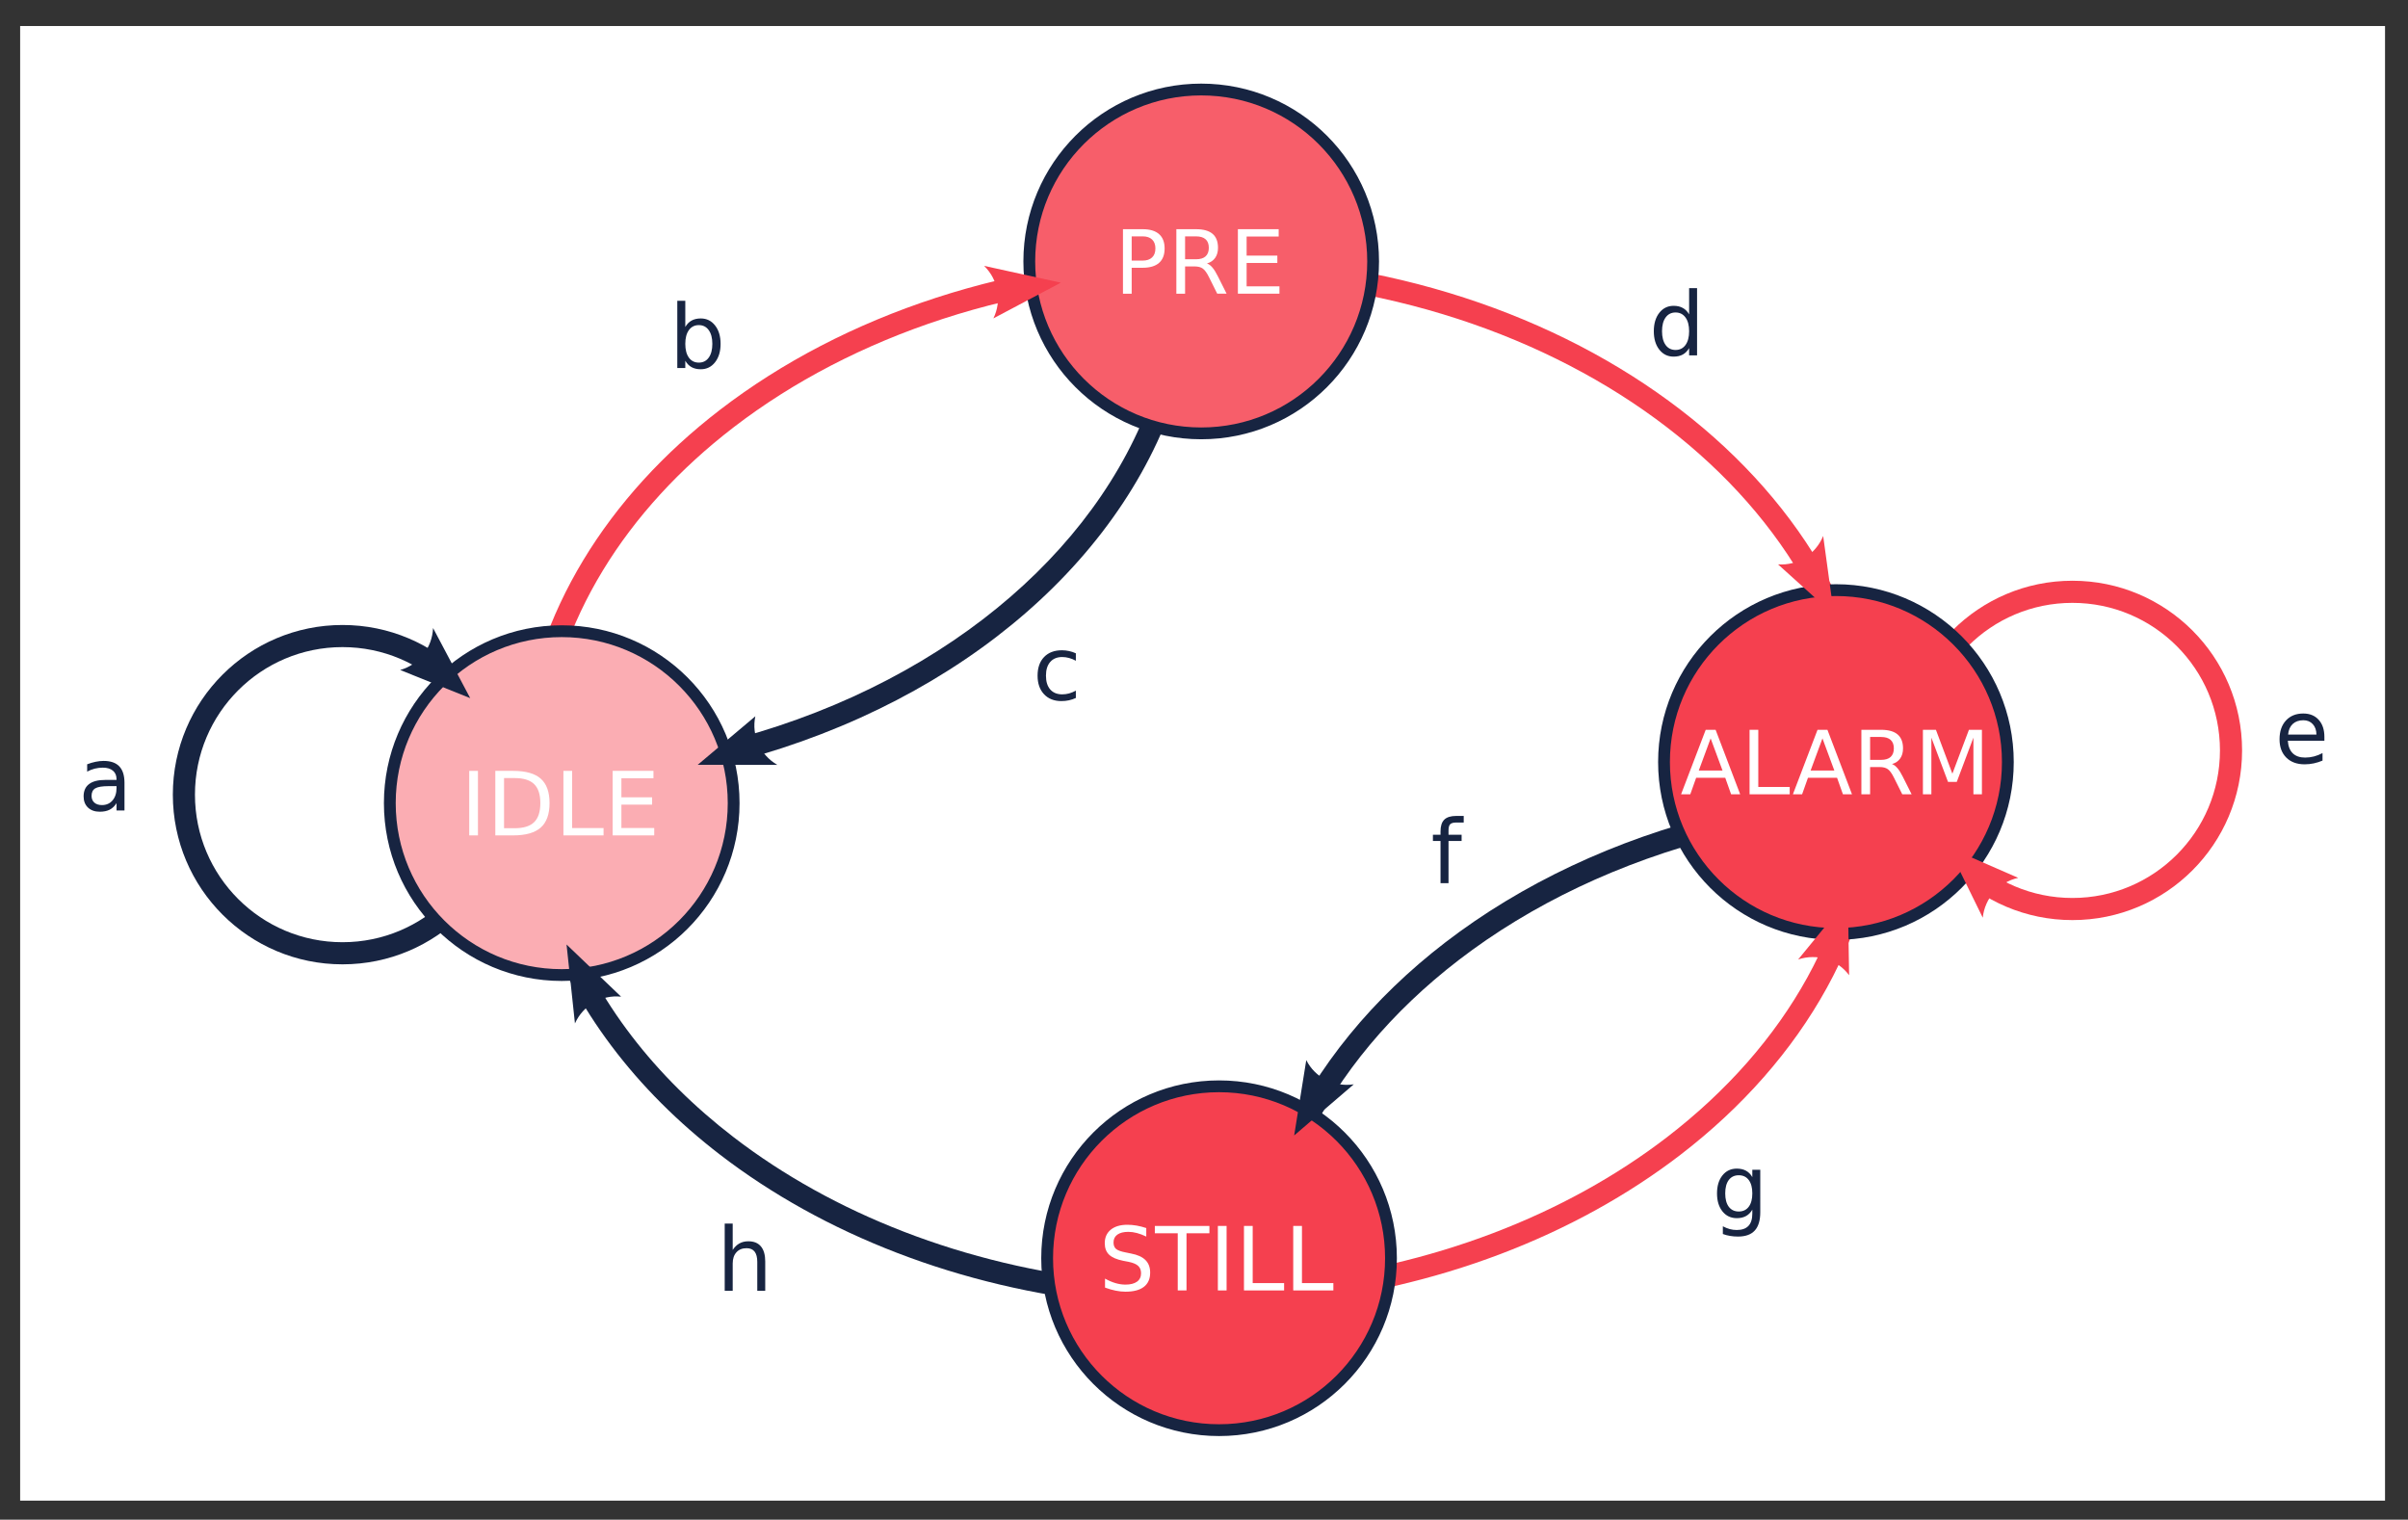 <?xml version="1.0" encoding="UTF-8" standalone="no"?>
<svg
   xmlns:dc="http://purl.org/dc/elements/1.1/"
   xmlns:cc="http://creativecommons.org/ns#"
   xmlns:rdf="http://www.w3.org/1999/02/22-rdf-syntax-ns#"
   xmlns:svg="http://www.w3.org/2000/svg"
   xmlns="http://www.w3.org/2000/svg"
   xmlns:sodipodi="http://sodipodi.sourceforge.net/DTD/sodipodi-0.dtd"
   xmlns:inkscape="http://www.inkscape.org/namespaces/inkscape"
   width="288.006mm"
   height="181.749mm"
   viewBox="0 0 288.006 181.749"
   version="1.1"
   id="svg8"
   inkscape:version="1.0.2 (e86c870879, 2021-01-15)"
   sodipodi:docname="motion-detector.svg">
  <rect x="0" y="0" width="288.006" height="181.749" fill="#333333" stroke="none"/>
  <sodipodi:namedview
     id="base"
     pagecolor="#ffffff"
     bordercolor="#666666"
     borderopacity="1.0"
     inkscape:pageopacity="0.0"
     inkscape:pageshadow="2"
     inkscape:zoom="0.7"
     inkscape:cx="495.56037"
     inkscape:cy="361.21707"
     inkscape:document-units="mm"
     inkscape:current-layer="layer1"
     showgrid="false"
     inkscape:window-width="1440"
     inkscape:window-height="746"
     inkscape:window-x="0"
     inkscape:window-y="27"
     inkscape:window-maximized="1"
     fit-margin-top="10"
     fit-margin-left="10"
     fit-margin-right="10"
     fit-margin-bottom="10"
     inkscape:document-rotation="0" />
  <defs
     id="defs2">
    <marker
       inkscape:isstock="true"
       style="overflow:visible"
       id="marker4548"
       refX="0"
       refY="0"
       orient="auto"
       inkscape:stockid="Arrow2Send">
      <path
         transform="matrix(-0.3,0,0,-0.3,0.69,0)"
         d="M 8.719,4.034 -2.207,0.016 8.719,-4.002 c -1.745,2.372 -1.735,5.617 -6e-7,8.035 z"
         style="fill:#000000;fill-opacity:1;fill-rule:evenodd;stroke:#000000;stroke-width:0.625;stroke-linejoin:round;stroke-opacity:1"
         id="path4546"
         inkscape:connector-curvature="0" />
    </marker>
    <marker
       inkscape:stockid="Arrow2Send"
       orient="auto"
       refY="0"
       refX="0"
       id="marker12260"
       style="overflow:visible"
       inkscape:isstock="true">
      <path
         id="path12258"
         style="fill:#000000;fill-opacity:1;fill-rule:evenodd;stroke:#000000;stroke-width:0.625;stroke-linejoin:round;stroke-opacity:1"
         d="M 8.719,4.034 -2.207,0.016 8.719,-4.002 c -1.745,2.372 -1.735,5.617 -6e-7,8.035 z"
         transform="matrix(-0.3,0,0,-0.3,0.69,0)"
         inkscape:connector-curvature="0" />
    </marker>
    <marker
       inkscape:stockid="Arrow2Sstart"
       orient="auto"
       refY="0"
       refX="0"
       id="marker12136"
       style="overflow:visible"
       inkscape:isstock="true">
      <path
         id="path12134"
         style="fill:#000000;fill-opacity:1;fill-rule:evenodd;stroke:#000000;stroke-width:0.625;stroke-linejoin:round;stroke-opacity:1"
         d="M 8.719,4.034 -2.207,0.016 8.719,-4.002 c -1.745,2.372 -1.735,5.617 -6e-7,8.035 z"
         transform="matrix(0.3,0,0,0.3,-0.69,0)"
         inkscape:connector-curvature="0" />
    </marker>
    <marker
       inkscape:stockid="Arrow2Send"
       orient="auto"
       refY="0"
       refX="0"
       id="marker11310"
       style="overflow:visible"
       inkscape:isstock="true">
      <path
         id="path11308"
         style="fill:#000000;fill-opacity:1;fill-rule:evenodd;stroke:#000000;stroke-width:0.625;stroke-linejoin:round;stroke-opacity:1"
         d="M 8.719,4.034 -2.207,0.016 8.719,-4.002 c -1.745,2.372 -1.735,5.617 -6e-7,8.035 z"
         transform="matrix(-0.3,0,0,-0.3,0.69,0)"
         inkscape:connector-curvature="0" />
    </marker>
    <marker
       inkscape:isstock="true"
       style="overflow:visible"
       id="marker6708"
       refX="0"
       refY="0"
       orient="auto"
       inkscape:stockid="Arrow2Send">
      <path
         transform="matrix(-0.3,0,0,-0.3,0.69,0)"
         d="M 8.719,4.034 -2.207,0.016 8.719,-4.002 c -1.745,2.372 -1.735,5.617 -6e-7,8.035 z"
         style="fill:#000000;fill-opacity:1;fill-rule:evenodd;stroke:#000000;stroke-width:0.625;stroke-linejoin:round;stroke-opacity:1"
         id="path6706"
         inkscape:connector-curvature="0" />
    </marker>
    <marker
       inkscape:stockid="Arrow2Sstart"
       orient="auto"
       refY="0"
       refX="0"
       id="Arrow2Sstart"
       style="overflow:visible"
       inkscape:isstock="true">
      <path
         id="path4584"
         style="fill:#000000;fill-opacity:1;fill-rule:evenodd;stroke:#000000;stroke-width:0.625;stroke-linejoin:round;stroke-opacity:1"
         d="M 8.719,4.034 -2.207,0.016 8.719,-4.002 c -1.745,2.372 -1.735,5.617 -6e-7,8.035 z"
         transform="matrix(0.3,0,0,0.3,-0.69,0)"
         inkscape:connector-curvature="0" />
    </marker>
    <marker
       inkscape:isstock="true"
       style="overflow:visible"
       id="marker6334"
       refX="0"
       refY="0"
       orient="auto"
       inkscape:stockid="Arrow2Send">
      <path
         transform="matrix(-0.3,0,0,-0.3,0.69,0)"
         d="M 8.719,4.034 -2.207,0.016 8.719,-4.002 c -1.745,2.372 -1.735,5.617 -6e-7,8.035 z"
         style="fill:#000000;fill-opacity:1;fill-rule:evenodd;stroke:#000000;stroke-width:0.625;stroke-linejoin:round;stroke-opacity:1"
         id="path6332"
         inkscape:connector-curvature="0" />
    </marker>
    <marker
       inkscape:isstock="true"
       style="overflow:visible"
       id="marker5056"
       refX="0"
       refY="0"
       orient="auto"
       inkscape:stockid="Arrow2Send">
      <path
         transform="matrix(-0.3,0,0,-0.3,0.69,0)"
         d="M 8.719,4.034 -2.207,0.016 8.719,-4.002 c -1.745,2.372 -1.735,5.617 -6e-7,8.035 z"
         style="fill:#000000;fill-opacity:1;fill-rule:evenodd;stroke:#000000;stroke-width:0.625;stroke-linejoin:round;stroke-opacity:1"
         id="path5054"
         inkscape:connector-curvature="0" />
    </marker>
  </defs>
  <g
     inkscape:groupmode="layer"
     id="layer5"
     inkscape:label="Layer 2">
    <rect
       style="fill:#ffffff;stroke-width:0.265"
       id="rect1528"
       width="282.85"
       height="176.36"
       x="2.409"
       y="3.113" />
  </g>
  <g
     inkscape:label="Layer 1"
     inkscape:groupmode="layer"
     id="layer1"
     transform="translate(38.091,-9.57)">
    <path
       style="color:#000000;font-style:normal;font-variant:normal;font-weight:normal;font-stretch:normal;font-size:medium;line-height:normal;font-family:sans-serif;font-variant-ligatures:normal;font-variant-position:normal;font-variant-caps:normal;font-variant-numeric:normal;font-variant-alternates:normal;font-feature-settings:normal;text-indent:0;text-align:start;text-decoration:none;text-decoration-line:none;text-decoration-style:solid;text-decoration-color:#000000;letter-spacing:normal;word-spacing:normal;text-transform:none;writing-mode:lr-tb;direction:ltr;text-orientation:mixed;dominant-baseline:auto;baseline-shift:baseline;text-anchor:start;white-space:normal;shape-padding:0;clip-rule:nonzero;display:inline;overflow:visible;visibility:visible;opacity:1;isolation:auto;mix-blend-mode:normal;color-interpolation:sRGB;color-interpolation-filters:linearRGB;solid-color:#000000;solid-opacity:1;vector-effect:none;fill:#172441;fill-opacity:1;fill-rule:nonzero;stroke:none;stroke-width:10;stroke-linecap:butt;stroke-linejoin:miter;stroke-miterlimit:4;stroke-dasharray:none;stroke-dashoffset:0;stroke-opacity:1;color-rendering:auto;image-rendering:auto;shape-rendering:auto;text-rendering:auto;enable-background:accumulate"
       d="m 100.998,449.84 c 14.147,41.396 42.372,78.306 80.293,107.441 46.567,35.779 107.786,60.002 176.02,66.963 v -10.062 c -66.092,-6.932 -125.22,-30.477 -169.928,-64.828 -35.612,-27.362 -62.037,-61.464 -75.809,-99.514 z"
       transform="scale(0.265)"
       id="path4539"
       inkscape:connector-curvature="0" />
    <path
       style="color:#000000;font-style:normal;font-variant:normal;font-weight:normal;font-stretch:normal;font-size:medium;line-height:normal;font-family:sans-serif;font-variant-ligatures:normal;font-variant-position:normal;font-variant-caps:normal;font-variant-numeric:normal;font-variant-alternates:normal;font-feature-settings:normal;text-indent:0;text-align:start;text-decoration:none;text-decoration-line:none;text-decoration-style:solid;text-decoration-color:#000000;letter-spacing:normal;word-spacing:normal;text-transform:none;writing-mode:lr-tb;direction:ltr;text-orientation:mixed;dominant-baseline:auto;baseline-shift:baseline;text-anchor:start;white-space:normal;shape-padding:0;clip-rule:nonzero;display:inline;overflow:visible;visibility:visible;opacity:1;isolation:auto;mix-blend-mode:normal;color-interpolation:sRGB;color-interpolation-filters:linearRGB;solid-color:#000000;solid-opacity:1;vector-effect:none;fill:#f5404f;fill-opacity:1;fill-rule:nonzero;stroke:none;stroke-width:10;stroke-linecap:butt;stroke-linejoin:miter;stroke-miterlimit:4;stroke-dasharray:none;stroke-dashoffset:0;stroke-opacity:1;color-rendering:auto;image-rendering:auto;shape-rendering:auto;text-rendering:auto;enable-background:accumulate"
       d="m 398.002,151.986 c -84.479,0 -161.055,26.265 -216.711,69.027 -50.715,38.966 -84.108,91.835 -89.639,150.752 h 10.039 c 5.487,-55.448 37.022,-105.421 85.691,-142.816 53.707,-41.265 128.216,-66.969 210.619,-66.969 82.403,-1e-5 156.906,25.703 210.613,66.969 53.707,41.265 86.553,97.849 86.553,160.201 0,62.353 -32.846,118.938 -86.553,160.203 -45.533,34.985 -106.018,58.771 -173.588,65.203 v 10.043 c 69.706,-6.455 132.286,-30.899 179.686,-67.318 55.656,-42.763 90.457,-102.261 90.457,-168.131 4e-5,-65.87 -34.801,-125.374 -90.457,-168.137 -55.656,-42.763 -132.232,-69.027 -216.711,-69.027 z"
       transform="scale(0.265)"
       id="path6965"
       inkscape:connector-curvature="0" />
    <circle
       r="18.97"
       cy="104.61"
       cx="2.874"
       id="circle6936"
       style="fill:none;fill-opacity:1;stroke:#172441;stroke-width:2.646;stroke-miterlimit:4;stroke-dasharray:none;stroke-opacity:1" />
    <circle
       style="fill:none;fill-opacity:1;stroke:#f5404f;stroke-width:2.646;stroke-miterlimit:4;stroke-dasharray:none;stroke-opacity:1"
       id="path6934"
       cx="209.777"
       cy="99.318"
       r="18.97" />
    <path
       style="color:#000000;font-style:normal;font-variant:normal;font-weight:normal;font-stretch:normal;font-size:medium;line-height:normal;font-family:sans-serif;font-variant-ligatures:normal;font-variant-position:normal;font-variant-caps:normal;font-variant-numeric:normal;font-variant-alternates:normal;font-feature-settings:normal;text-indent:0;text-align:start;text-decoration:none;text-decoration-line:none;text-decoration-style:solid;text-decoration-color:#000000;letter-spacing:normal;word-spacing:normal;text-transform:none;writing-mode:lr-tb;direction:ltr;text-orientation:mixed;dominant-baseline:auto;baseline-shift:baseline;text-anchor:start;white-space:normal;shape-padding:0;clip-rule:nonzero;display:inline;overflow:visible;visibility:visible;opacity:1;isolation:auto;mix-blend-mode:normal;color-interpolation:sRGB;color-interpolation-filters:linearRGB;solid-color:#000000;solid-opacity:1;vector-effect:none;fill:#172441;fill-opacity:1;fill-rule:nonzero;stroke:none;stroke-width:10;stroke-linecap:butt;stroke-linejoin:miter;stroke-miterlimit:4;stroke-dasharray:none;stroke-dashoffset:0;stroke-opacity:1;color-rendering:auto;image-rendering:auto;shape-rendering:auto;text-rendering:auto;enable-background:accumulate"
       d="m 632.143,403.498 c -47.092,11.543 -89.299,31.607 -123.566,57.936 -32.625,25.067 -58.067,55.89 -73.549,90.371 h 10.967 c 14.877,-31.191 38.479,-59.238 68.678,-82.441 32.492,-24.965 72.609,-44.217 117.471,-55.543 z"
       transform="scale(0.265)"
       id="path6858"
       inkscape:connector-curvature="0" />
    <path
       style="color:#000000;font-style:normal;font-variant:normal;font-weight:normal;font-stretch:normal;font-size:medium;line-height:normal;font-family:sans-serif;font-variant-ligatures:normal;font-variant-position:normal;font-variant-caps:normal;font-variant-numeric:normal;font-variant-alternates:normal;font-feature-settings:normal;text-indent:0;text-align:start;text-decoration:none;text-decoration-line:none;text-decoration-style:solid;text-decoration-color:#000000;letter-spacing:normal;word-spacing:normal;text-transform:none;writing-mode:lr-tb;direction:ltr;text-orientation:mixed;dominant-baseline:auto;baseline-shift:baseline;text-anchor:start;white-space:normal;shape-padding:0;clip-rule:nonzero;display:inline;overflow:visible;visibility:visible;opacity:1;isolation:auto;mix-blend-mode:normal;color-interpolation:sRGB;color-interpolation-filters:linearRGB;solid-color:#000000;solid-opacity:1;vector-effect:none;fill:#172441;fill-opacity:1;fill-rule:nonzero;stroke:none;stroke-width:10;stroke-linecap:butt;stroke-linejoin:miter;stroke-miterlimit:4;stroke-dasharray:none;stroke-dashoffset:0;stroke-opacity:1;color-rendering:auto;image-rendering:auto;shape-rendering:auto;text-rendering:auto;enable-background:accumulate"
       d="m 373.939,221.092 c -14.239,35.977 -39.859,68.243 -73.857,94.365 -35.173,27.025 -79.266,47.368 -128.654,58.193 v 10.236 c 51.599,-10.989 97.79,-32.102 134.75,-60.5 36.342,-27.923 63.782,-62.986 78.455,-102.295 z"
       transform="scale(0.265)"
       id="path6864"
       inkscape:connector-curvature="0" />
    <flowRoot
       xml:space="preserve"
       id="flowRoot4538"
       style="font-style:normal;font-weight:normal;font-size:40px;line-height:125%;font-family:sans-serif;letter-spacing:0px;word-spacing:0px;fill:#000000;fill-opacity:1;stroke:none;stroke-width:1px;stroke-linecap:butt;stroke-linejoin:miter;stroke-opacity:1"><flowRegion
         id="flowRegion4540"><rect
           id="rect4542"
           width="237.143"
           height="317.143"
           x="541.429"
           y="142.52" /></flowRegion><flowPara
         id="flowPara4544" /></flowRoot>
    <circle
       style="fill:#fbadb3;fill-opacity:1;fill-rule:evenodd;stroke:#172441;stroke-width:1.411;stroke-linecap:butt;stroke-linejoin:miter;stroke-miterlimit:4;stroke-dasharray:none;stroke-opacity:1"
       id="path3336"
       cx="29.094"
       cy="105.623"
       r="20.562" />
    <g
       aria-label="IDLE"
       style="font-style:normal;font-weight:normal;font-size:10.583px;line-height:125%;font-family:sans-serif;letter-spacing:0px;word-spacing:0px;fill:#ffffff;fill-opacity:1;stroke:none;stroke-width:0.265px;stroke-linecap:butt;stroke-linejoin:miter;stroke-opacity:1"
       id="text4505"
       transform="translate(8.002,-118.176)">
      <path
         inkscape:connector-curvature="0"
         d="m 10.028,219.942 h 1.044 v 7.715 H 10.028 Z"
         style="font-size:10.583px;fill:#ffffff;fill-opacity:1;stroke-width:0.265px"
         id="path6773" />
      <path
         inkscape:connector-curvature="0"
         d="m 14.193,220.8 v 6 h 1.261 q 1.597,0 2.336,-0.723 0.744,-0.723 0.744,-2.284 0,-1.55 -0.744,-2.269 -0.739,-0.723 -2.336,-0.723 z m -1.044,-0.858 h 2.145 q 2.243,0 3.292,0.935 1.049,0.93 1.049,2.915 0,1.995 -1.054,2.93 -1.054,0.935 -3.287,0.935 h -2.145 z"
         style="font-size:10.583px;fill:#ffffff;fill-opacity:1;stroke-width:0.265px"
         id="path6775" />
      <path
         inkscape:connector-curvature="0"
         d="m 21.293,219.942 h 1.044 v 6.837 h 3.757 v 0.878 h -4.801 z"
         style="font-size:10.583px;fill:#ffffff;fill-opacity:1;stroke-width:0.265px"
         id="path6777" />
      <path
         inkscape:connector-curvature="0"
         d="m 27.184,219.942 h 4.878 v 0.878 H 28.228 v 2.284 h 3.674 v 0.878 H 28.228 v 2.796 h 3.927 v 0.878 h -4.971 z"
         style="font-size:10.583px;fill:#ffffff;fill-opacity:1;stroke-width:0.265px"
         id="path6779" />
    </g>
    <circle
       r="20.562"
       cy="40.838"
       cx="105.578"
       id="circle4526"
       style="fill:#f75e6a;fill-opacity:1;fill-rule:evenodd;stroke:#172441;stroke-width:1.411;stroke-linecap:butt;stroke-linejoin:miter;stroke-miterlimit:4;stroke-dasharray:none;stroke-opacity:1" />
    <g
       aria-label="PRE"
       style="font-style:normal;font-weight:normal;font-size:10.583px;line-height:125%;font-family:sans-serif;letter-spacing:0px;word-spacing:0px;fill:#ffffff;fill-opacity:1;stroke:none;stroke-width:0.265px;stroke-linecap:butt;stroke-linejoin:miter;stroke-opacity:1"
       id="text4530"
       transform="translate(7.473,-122.409)">
      <path
         inkscape:connector-curvature="0"
         d="m 89.79,160.247 v 2.899 h 1.313 q 0.729,0 1.127,-0.377 0.398,-0.377 0.398,-1.075 0,-0.692 -0.398,-1.07 -0.398,-0.377 -1.127,-0.377 z M 88.747,159.389 h 2.356 q 1.297,0 1.959,0.589 0.667,0.584 0.667,1.716 0,1.142 -0.667,1.726 -0.661,0.584 -1.959,0.584 h -1.313 v 3.101 H 88.747 Z"
         style="font-size:10.583px;fill:#ffffff;fill-opacity:1;stroke-width:0.265px"
         id="path6782" />
      <path
         inkscape:connector-curvature="0"
         d="m 98.792,163.487 q 0.336,0.114 0.651,0.486 0.32,0.372 0.641,1.023 l 1.059,2.108 h -1.121 l -0.987,-1.979 q -0.382,-0.775 -0.744,-1.028 -0.357,-0.253 -0.977,-0.253 h -1.137 v 3.261 h -1.044 v -7.715 h 2.356 q 1.323,0 1.974,0.553 0.651,0.553 0.651,1.669 0,0.729 -0.341,1.209 -0.336,0.481 -0.982,0.667 z m -2.615,-3.24 v 2.739 h 1.313 q 0.754,0 1.137,-0.346 0.388,-0.351 0.388,-1.028 0,-0.677 -0.388,-1.018 -0.382,-0.346 -1.137,-0.346 z"
         style="font-size:10.583px;fill:#ffffff;fill-opacity:1;stroke-width:0.265px"
         id="path6784" />
      <path
         inkscape:connector-curvature="0"
         d="m 102.493,159.389 h 4.878 v 0.878 h -3.834 v 2.284 h 3.674 v 0.878 h -3.674 v 2.796 h 3.927 v 0.878 h -4.971 z"
         style="font-size:10.583px;fill:#ffffff;fill-opacity:1;stroke-width:0.265px"
         id="path6786" />
    </g>
    <g
       id="g6985">
      <g
         transform="translate(10.119,-122.409)"
         id="g6818">
        <circle
           style="fill:#f5404f;fill-opacity:1;fill-rule:evenodd;stroke:#172441;stroke-width:1.411;stroke-linecap:butt;stroke-linejoin:miter;stroke-miterlimit:4;stroke-dasharray:none;stroke-opacity:1"
           id="circle4546"
           cx="97.594"
           cy="282.461"
           r="20.562" />
        <g
           aria-label="STILL"
           style="font-style:normal;font-weight:normal;font-size:10.583px;line-height:125%;font-family:sans-serif;letter-spacing:0px;word-spacing:0px;fill:#ffffff;fill-opacity:1;stroke:none;stroke-width:0.265px;stroke-linecap:butt;stroke-linejoin:miter;stroke-opacity:1"
           id="text4550">
          <path
             inkscape:connector-curvature="0"
             d="m 88.889,278.852 v 1.018 q -0.594,-0.284 -1.121,-0.424 -0.527,-0.14 -1.018,-0.14 -0.853,0 -1.318,0.331 -0.46,0.331 -0.46,0.941 0,0.512 0.305,0.775 0.31,0.258 1.168,0.419 l 0.63,0.129 q 1.168,0.222 1.721,0.785 0.558,0.558 0.558,1.499 0,1.121 -0.754,1.7 -0.749,0.579 -2.201,0.579 -0.548,0 -1.168,-0.124 -0.615,-0.124 -1.276,-0.367 v -1.075 q 0.636,0.357 1.245,0.537 0.61,0.181 1.199,0.181 0.894,0 1.38,-0.351 0.486,-0.351 0.486,-1.003 0,-0.568 -0.351,-0.889 -0.346,-0.32 -1.142,-0.481 L 86.135,282.769 q -1.168,-0.233 -1.69,-0.729 -0.522,-0.496 -0.522,-1.38 0,-1.023 0.718,-1.612 0.723,-0.589 1.99,-0.589 0.543,0 1.106,0.098 0.563,0.098 1.152,0.295 z"
             style="font-size:10.583px;fill:#ffffff;fill-opacity:1;stroke-width:0.265px"
             id="path6800" />
          <path
             inkscape:connector-curvature="0"
             d="m 89.913,278.598 h 6.527 v 0.878 h -2.739 v 6.837 h -1.049 v -6.837 h -2.739 z"
             style="font-size:10.583px;fill:#ffffff;fill-opacity:1;stroke-width:0.265px"
             id="path6802" />
          <path
             inkscape:connector-curvature="0"
             d="m 97.452,278.598 h 1.044 v 7.715 h -1.044 z"
             style="font-size:10.583px;fill:#ffffff;fill-opacity:1;stroke-width:0.265px"
             id="path6804" />
          <path
             inkscape:connector-curvature="0"
             d="m 100.573,278.598 h 1.044 v 6.837 h 3.757 v 0.878 h -4.801 z"
             style="font-size:10.583px;fill:#ffffff;fill-opacity:1;stroke-width:0.265px"
             id="path6806" />
          <path
             inkscape:connector-curvature="0"
             d="m 106.465,278.598 h 1.044 v 6.837 h 3.757 v 0.878 h -4.801 z"
             style="font-size:10.583px;fill:#ffffff;fill-opacity:1;stroke-width:0.265px"
             id="path6808" />
        </g>
      </g>
    </g>
    <g
       id="g7003">
      <g
         id="g6952">
        <circle
           style="fill:#f5404f;fill-opacity:1;fill-rule:evenodd;stroke:#172441;stroke-width:1.411;stroke-linecap:butt;stroke-linejoin:miter;stroke-miterlimit:4;stroke-dasharray:none;stroke-opacity:1"
           id="circle4532"
           cx="181.493"
           cy="100.71"
           r="20.562" />
        <g
           aria-label="ALARM"
           style="font-style:normal;font-weight:normal;font-size:10.583px;line-height:125%;font-family:sans-serif;letter-spacing:0px;word-spacing:0px;fill:#ffffff;fill-opacity:1;stroke:none;stroke-width:0.265px;stroke-linecap:butt;stroke-linejoin:miter;stroke-opacity:1"
           id="text4536"
           transform="translate(3.769,-124.526)">
          <path
             inkscape:connector-curvature="0"
             d="m 162.739,222.407 -1.416,3.84 h 2.837 z m -0.589,-1.028 h 1.183 l 2.94,7.715 h -1.085 l -0.703,-1.979 h -3.478 l -0.703,1.979 h -1.101 z"
             style="font-size:10.583px;fill:#ffffff;fill-opacity:1;stroke-width:0.265px"
             id="path6789" />
          <path
             inkscape:connector-curvature="0"
             d="m 167.395,221.378 h 1.044 v 6.837 h 3.757 v 0.878 h -4.801 z"
             style="font-size:10.583px;fill:#ffffff;fill-opacity:1;stroke-width:0.265px"
             id="path6791" />
          <path
             inkscape:connector-curvature="0"
             d="m 176.113,222.407 -1.416,3.84 h 2.837 z m -0.589,-1.028 h 1.183 l 2.94,7.715 h -1.085 l -0.703,-1.979 h -3.478 l -0.703,1.979 h -1.101 z"
             style="font-size:10.583px;fill:#ffffff;fill-opacity:1;stroke-width:0.265px"
             id="path6793" />
          <path
             inkscape:connector-curvature="0"
             d="m 184.428,225.476 q 0.336,0.114 0.651,0.486 0.32,0.372 0.641,1.023 l 1.059,2.108 h -1.121 l -0.987,-1.979 q -0.382,-0.775 -0.744,-1.028 -0.357,-0.253 -0.977,-0.253 h -1.137 v 3.261 h -1.044 v -7.715 h 2.356 q 1.323,0 1.974,0.553 0.651,0.553 0.651,1.669 0,0.729 -0.341,1.209 -0.336,0.481 -0.982,0.667 z m -2.615,-3.24 v 2.739 h 1.313 q 0.754,0 1.137,-0.346 0.388,-0.351 0.388,-1.028 0,-0.677 -0.388,-1.018 -0.382,-0.346 -1.137,-0.346 z"
             style="font-size:10.583px;fill:#ffffff;fill-opacity:1;stroke-width:0.265px"
             id="path6795" />
          <path
             inkscape:connector-curvature="0"
             d="m 188.128,221.378 h 1.555 l 1.969,5.25 1.979,-5.25 h 1.555 v 7.715 h -1.018 v -6.775 l -1.99,5.292 H 191.13 l -1.99,-5.292 v 6.775 h -1.013 z"
             style="font-size:10.583px;fill:#ffffff;fill-opacity:1;stroke-width:0.265px"
             id="path6797" />
        </g>
      </g>
    </g>
    <path
       style="fill:#f5404f;fill-opacity:1;fill-rule:evenodd;stroke:none;stroke-width:0.496;stroke-linejoin:round;stroke-opacity:1"
       d="m 176.975,124.322 c 0,0 5.948,-7.252 5.948,-7.252 0,0 0.146,9.133 0.146,9.133 -1.39,-1.879 -3.854,-2.631 -6.094,-1.881 0,0 0,0 0,0"
       id="path6854"
       inkscape:connector-curvature="0" />
    <path
       style="fill:#172441;fill-opacity:1;fill-rule:evenodd;stroke:none;stroke-width:0.496;stroke-linejoin:round;stroke-opacity:1"
       d="m 30.674,131.966 c 0,0 -1.005,-9.436 -1.005,-9.436 0,0 6.525,6.242 6.525,6.242 -2.323,-0.256 -4.549,1.041 -5.519,3.195 0,0 0,0 0,0"
       id="path6852"
       inkscape:connector-curvature="0" />
    <path
       style="fill:#f5404f;fill-opacity:1;fill-rule:evenodd;stroke:none;stroke-width:0.496;stroke-linejoin:round;stroke-opacity:1"
       d="m 179.967,73.673 c 0,0 1.294,9.431 1.294,9.431 0,0 -6.693,-6.036 -6.693,-6.036 2.331,0.171 4.507,-1.207 5.399,-3.395 0,0 0,0 0,0"
       id="path6690"
       inkscape:connector-curvature="0" />
    <path
       style="fill:#f5404f;fill-opacity:1;fill-rule:evenodd;stroke:none;stroke-width:0.496;stroke-linejoin:round;stroke-opacity:1"
       d="m 79.613,41.367 c 0,0 9.175,2.012 9.175,2.012 0,0 -8.067,4.269 -8.067,4.269 1.037,-2.095 0.582,-4.63 -1.108,-6.281 0,0 0,0 0,0"
       id="path6850"
       inkscape:connector-curvature="0" />
    <path
       inkscape:connector-curvature="0"
       id="path6928"
       d="m 123.826,139.253 c 0,0 -7.129,6.115 -7.129,6.115 0,0 1.447,-9.011 1.447,-9.011 1.048,2.089 3.347,3.252 5.682,2.896 0,0 0,0 0,0"
       style="fill:#172441;fill-opacity:1;fill-rule:evenodd;stroke:none;stroke-width:0.496;stroke-linejoin:round;stroke-opacity:1" />
    <path
       style="fill:#172441;fill-opacity:1;fill-rule:evenodd;stroke:none;stroke-width:0.496;stroke-linejoin:round;stroke-opacity:1"
       d="m 54.876,101.048 c 0,0 -9.519,-0.007 -9.519,-0.007 0,0 6.894,-5.805 6.894,-5.805 -0.487,2.286 0.58,4.63 2.625,5.812 0,0 0,0 0,0"
       id="path6930"
       inkscape:connector-curvature="0" />
    <path
       inkscape:connector-curvature="0"
       id="path6967"
       d="m 199.054,119.324 c 0,0 -4.128,-8.421 -4.128,-8.421 0,0 8.369,3.658 8.369,3.658 -2.287,0.485 -3.993,2.414 -4.241,4.763 0,0 0,0 0,0"
       style="fill:#f5404f;fill-opacity:1;fill-rule:evenodd;stroke:none;stroke-width:0.496;stroke-linejoin:round;stroke-opacity:1" />
    <path
       inkscape:connector-curvature="0"
       id="path6969"
       d="m 13.705,84.682 c 0,0 4.443,8.385 4.443,8.385 0,0 -8.378,-3.367 -8.378,-3.367 2.252,-0.627 3.835,-2.658 3.935,-5.018 0,0 0,0 0,0"
       style="fill:#172441;fill-opacity:1;fill-rule:evenodd;stroke:none;stroke-width:0.496;stroke-linejoin:round;stroke-opacity:1" />
    <g
       aria-label="a"
       style="font-style:normal;font-weight:normal;font-size:10.583px;line-height:125%;font-family:sans-serif;letter-spacing:0px;word-spacing:0px;fill:#172441;fill-opacity:1;stroke:none;stroke-width:0.265px;stroke-linecap:butt;stroke-linejoin:miter;stroke-opacity:1"
       id="text7018">
      <path
         d="m -25.099,103.591 q -1.152,0 -1.597,0.264 -0.444,0.264 -0.444,0.899 0,0.506 0.331,0.806 0.336,0.295 0.91,0.295 0.791,0 1.266,-0.558 0.481,-0.563 0.481,-1.493 v -0.212 z m 1.897,-0.393 v 3.302 h -0.951 v -0.878 q -0.326,0.527 -0.811,0.78 -0.486,0.248 -1.189,0.248 -0.889,0 -1.416,-0.496 -0.522,-0.501 -0.522,-1.338 0,-0.977 0.651,-1.473 0.656,-0.496 1.953,-0.496 h 1.333 v -0.093 q 0,-0.656 -0.434,-1.013 -0.429,-0.362 -1.209,-0.362 -0.496,0 -0.966,0.119 -0.47,0.119 -0.904,0.357 v -0.878 q 0.522,-0.202 1.013,-0.3 0.491,-0.103 0.956,-0.103 1.256,0 1.876,0.651 0.62,0.651 0.62,1.974 z"
         style="fill:#172441;fill-opacity:1;stroke-width:0.265px"
         id="path7048"
         inkscape:connector-curvature="0" />
    </g>
    <g
       aria-label="b"
       style="font-style:normal;font-weight:normal;font-size:10.583px;line-height:125%;font-family:sans-serif;letter-spacing:0px;word-spacing:0px;fill:#172441;fill-opacity:1;stroke:none;stroke-width:0.265px;stroke-linecap:butt;stroke-linejoin:miter;stroke-opacity:1"
       id="text7022">
      <path
         d="m 47.108,50.695 q 0,-1.049 -0.434,-1.643 -0.429,-0.599 -1.183,-0.599 -0.754,0 -1.189,0.599 -0.429,0.594 -0.429,1.643 0,1.049 0.429,1.648 0.434,0.594 1.189,0.594 0.754,0 1.183,-0.594 0.434,-0.599 0.434,-1.648 z M 43.873,48.674 q 0.3,-0.517 0.754,-0.765 0.46,-0.253 1.096,-0.253 1.054,0 1.71,0.837 0.661,0.837 0.661,2.201 0,1.364 -0.661,2.201 -0.656,0.837 -1.71,0.837 -0.636,0 -1.096,-0.248 -0.455,-0.253 -0.754,-0.77 v 0.868 h -0.956 v -8.041 h 0.956 z"
         style="fill:#172441;fill-opacity:1;stroke-width:0.265px"
         id="path7051"
         inkscape:connector-curvature="0" />
    </g>
    <g
       aria-label="c"
       style="font-style:normal;font-weight:normal;font-size:10.583px;line-height:125%;font-family:sans-serif;letter-spacing:0px;word-spacing:0px;fill:#172441;fill-opacity:1;stroke:none;stroke-width:0.265px;stroke-linecap:butt;stroke-linejoin:miter;stroke-opacity:1"
       id="text7026">
      <path
         d="m 90.585,87.705 v 0.889 q -0.403,-0.222 -0.811,-0.331 -0.403,-0.114 -0.816,-0.114 -0.925,0 -1.437,0.589 -0.512,0.584 -0.512,1.643 0,1.059 0.512,1.648 0.512,0.584 1.437,0.584 0.413,0 0.816,-0.109 0.408,-0.114 0.811,-0.336 v 0.878 q -0.398,0.186 -0.827,0.279 -0.424,0.093 -0.904,0.093 -1.307,0 -2.077,-0.822 -0.77,-0.822 -0.77,-2.217 0,-1.416 0.775,-2.227 0.78,-0.811 2.134,-0.811 0.439,0 0.858,0.093 0.419,0.088 0.811,0.269 z"
         style="fill:#172441;fill-opacity:1;stroke-width:0.265px"
         id="path7054"
         inkscape:connector-curvature="0" />
    </g>
    <g
       aria-label="d"
       style="font-style:normal;font-weight:normal;font-size:10.583px;line-height:125%;font-family:sans-serif;letter-spacing:0px;word-spacing:0px;fill:#172441;fill-opacity:1;stroke:none;stroke-width:0.265px;stroke-linecap:butt;stroke-linejoin:miter;stroke-opacity:1"
       id="text7030">
      <path
         d="M 163.934,47.162 V 44.031 h 0.951 v 8.041 h -0.951 v -0.868 q -0.3,0.517 -0.76,0.77 -0.455,0.248 -1.096,0.248 -1.049,0 -1.71,-0.837 -0.656,-0.837 -0.656,-2.201 0,-1.364 0.656,-2.201 0.661,-0.837 1.71,-0.837 0.641,0 1.096,0.253 0.46,0.248 0.76,0.765 z m -3.24,2.021 q 0,1.049 0.429,1.648 0.434,0.594 1.189,0.594 0.754,0 1.189,-0.594 0.434,-0.599 0.434,-1.648 0,-1.049 -0.434,-1.643 -0.434,-0.599 -1.189,-0.599 -0.754,0 -1.189,0.599 -0.429,0.594 -0.429,1.643 z"
         style="fill:#172441;fill-opacity:1;stroke-width:0.265px"
         id="path7060"
         inkscape:connector-curvature="0" />
    </g>
    <g
       aria-label="e"
       style="font-style:normal;font-weight:normal;font-size:10.583px;line-height:125%;font-family:sans-serif;letter-spacing:0px;word-spacing:0px;fill:#172441;fill-opacity:1;stroke:none;stroke-width:0.265px;stroke-linecap:butt;stroke-linejoin:miter;stroke-opacity:1"
       id="text7034">
      <path
         d="m 239.915,97.699 v 0.465 h -4.372 q 0.062,0.982 0.589,1.499 0.532,0.512 1.478,0.512 0.548,0 1.059,-0.134 0.517,-0.134 1.023,-0.403 v 0.899 q -0.512,0.217 -1.049,0.331 -0.537,0.114 -1.09,0.114 -1.385,0 -2.196,-0.806 -0.806,-0.806 -0.806,-2.181 0,-1.421 0.765,-2.253 0.77,-0.837 2.072,-0.837 1.168,0 1.845,0.754 0.682,0.749 0.682,2.041 z m -0.951,-0.279 q -0.01,-0.78 -0.439,-1.245 -0.424,-0.465 -1.127,-0.465 -0.796,0 -1.276,0.45 -0.475,0.45 -0.548,1.266 z"
         style="fill:#172441;fill-opacity:1;stroke-width:0.265px"
         id="path7063"
         inkscape:connector-curvature="0" />
    </g>
    <g
       aria-label="f"
       style="font-style:normal;font-weight:normal;font-size:10.583px;line-height:125%;font-family:sans-serif;letter-spacing:0px;word-spacing:0px;fill:#172441;fill-opacity:1;stroke:none;stroke-width:0.265px;stroke-linecap:butt;stroke-linejoin:miter;stroke-opacity:1"
       id="text7038">
      <path
         d="m 136.975,107.153 v 0.791 h -0.909 q -0.512,0 -0.713,0.207 -0.196,0.207 -0.196,0.744 v 0.512 h 1.566 v 0.739 h -1.566 v 5.049 h -0.956 v -5.049 h -0.91 v -0.739 h 0.91 v -0.403 q 0,-0.966 0.45,-1.406 0.45,-0.444 1.426,-0.444 z"
         style="fill:#172441;fill-opacity:1;stroke-width:0.265px"
         id="path7057"
         inkscape:connector-curvature="0" />
    </g>
    <g
       aria-label="g"
       style="font-style:normal;font-weight:normal;font-size:10.583px;line-height:125%;font-family:sans-serif;letter-spacing:0px;word-spacing:0px;fill:#172441;fill-opacity:1;stroke:none;stroke-width:0.265px;stroke-linecap:butt;stroke-linejoin:miter;stroke-opacity:1"
       id="text7042">
      <path
         d="m 171.493,152.298 q 0,-1.034 -0.429,-1.602 -0.424,-0.568 -1.194,-0.568 -0.765,0 -1.194,0.568 -0.424,0.568 -0.424,1.602 0,1.028 0.424,1.597 0.429,0.568 1.194,0.568 0.77,0 1.194,-0.568 0.429,-0.568 0.429,-1.597 z m 0.951,2.243 q 0,1.478 -0.656,2.196 -0.656,0.723 -2.01,0.723 -0.501,0 -0.946,-0.077 -0.444,-0.072 -0.863,-0.227 v -0.925 q 0.419,0.227 0.827,0.336 0.408,0.109 0.832,0.109 0.935,0 1.4,-0.491 0.465,-0.486 0.465,-1.473 v -0.47 q -0.295,0.512 -0.754,0.765 -0.46,0.253 -1.101,0.253 -1.065,0 -1.716,-0.811 -0.651,-0.811 -0.651,-2.15 0,-1.344 0.651,-2.155 0.651,-0.811 1.716,-0.811 0.641,0 1.101,0.253 0.46,0.253 0.754,0.765 v -0.878 h 0.951 z"
         style="fill:#172441;fill-opacity:1;stroke-width:0.265px"
         id="path7066"
         inkscape:connector-curvature="0" />
    </g>
    <g
       aria-label="h"
       style="font-style:normal;font-weight:normal;font-size:10.583px;line-height:125%;font-family:sans-serif;letter-spacing:0px;word-spacing:0px;fill:#172441;fill-opacity:1;stroke:none;stroke-width:0.265px;stroke-linecap:butt;stroke-linejoin:miter;stroke-opacity:1"
       id="text7046">
      <path
         d="m 53.433,160.459 v 3.493 h -0.951 v -3.462 q 0,-0.822 -0.32,-1.23 -0.32,-0.408 -0.961,-0.408 -0.77,0 -1.214,0.491 -0.444,0.491 -0.444,1.338 v 3.271 h -0.956 v -8.041 h 0.956 v 3.152 q 0.341,-0.522 0.801,-0.78 0.465,-0.258 1.07,-0.258 0.997,0 1.509,0.62 0.512,0.615 0.512,1.814 z"
         style="fill:#172441;fill-opacity:1;stroke-width:0.265px"
         id="path7069"
         inkscape:connector-curvature="0" />
    </g>
  </g>
</svg>
